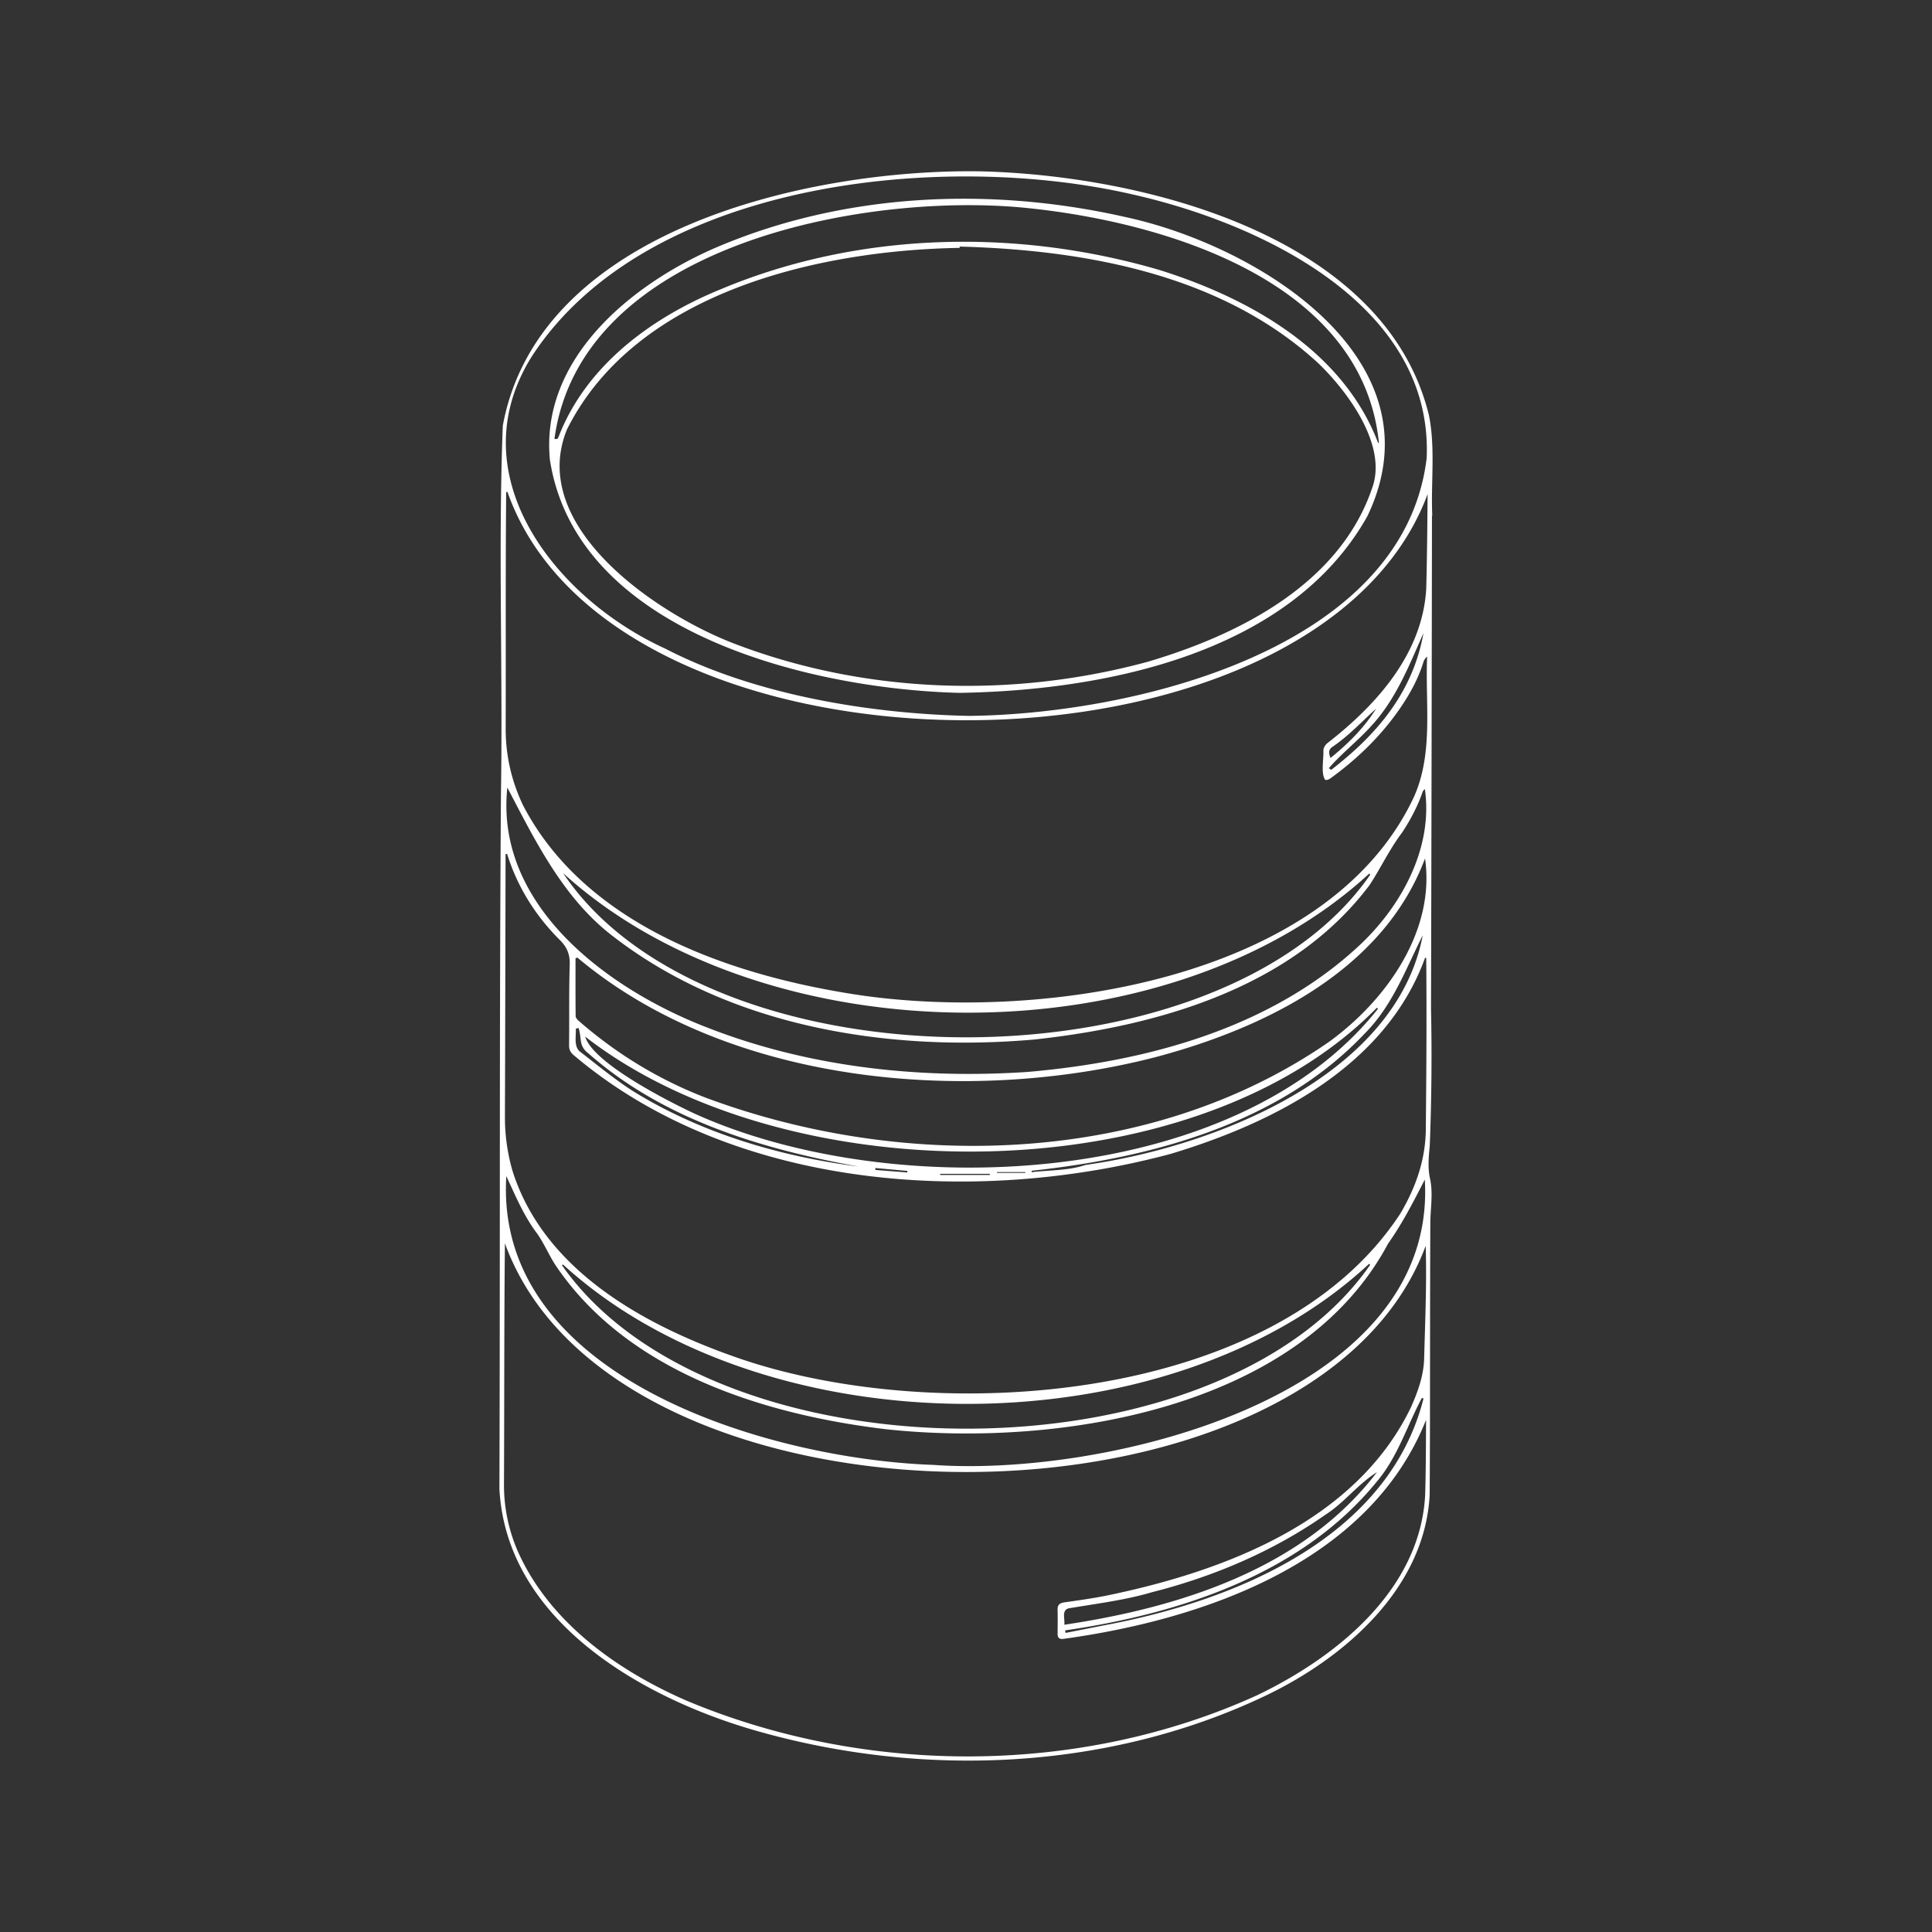 <svg xmlns="http://www.w3.org/2000/svg" width="550" height="550" fill="none" viewBox="0 0 550 550">
    <rect x="0" y="0" width="550" height="550" fill="#333333" stroke="none"/>
    <path fill="#fff" fill-rule="evenodd" d="M407.38 287.208c.12-46.872.208-93.516.272-140.396l-.008-.008h.092c-.151-3.377-.077-6.777-.003-10.178.133-6.166.267-12.334-.937-18.37-12.508-51.276-81.656-68.404-127.808-69.484-48.5-.716-125.596 16.468-135.852 72.412-.785 20.282-.64 40.65-.495 60.999.104 14.618.208 29.227-.033 43.785-.282 39.718-.301 79.345-.321 118.99-.013 26.282-.026 52.572-.115 78.902 2 37.68 40.924 59.76 73.54 68.972 47.444 13.456 100.18 11.164 144.936-10.284 22.424-10.82 44.96-30.508 46.348-57 .089-13.672.098-27.344.107-41.018.009-12.134.017-24.268.081-36.402.009-1.301.092-2.601.175-3.902.186-2.889.371-5.779-.263-8.678-.68-3.116-.384-6.24-.072-9.416.504-12.944.628-25.964.356-38.924m-2.14 110.92c-10.06 39.908-54.068 57.708-90.824 64.548l-5.54 1.09-5.54 1.09a23.4 23.4 0 0 1-.067-.382c-.02-.112-.038-.225-.057-.338 32.532-4.72 67.296-15.976 88.76-42.38 3.97-4.667 6.473-10.216 8.968-15.75 1.227-2.723 2.454-5.442 3.852-8.05.065.027.131.052.197.077.084.033.168.064.251.095m-.216-131.868c-7.656 40.168-59.824 60.328-95.988 65.368v.004c-3.405 1.135-6.988 1.391-10.566 1.646-1.592.114-3.184.227-4.758.418l-.034-.285-.014-.119c34.06-3.676 70.488-13.324 94.824-39.044 6.233-6.274 9.75-13.735 13.421-21.522 1.007-2.137 2.025-4.298 3.115-6.466M144.277 140.07l.175-.042.004-.004c30.496 86.668 230.092 86.496 261.952.644l-.011 1.265c-.076 8.543-.152 17.093-.377 25.635-1.052 18.576-14.236 33.22-28.272 44.092-.512.452-.968 1.252-1.008 1.916.039.683-.018 1.576-.079 2.536-.139 2.177-.3 4.696.591 5.876.308.18 1.044-.084 1.436-.368 7.784-5.616 14.596-12.248 20.008-20.172 2.736-4.008 5.084-8.308 6.532-13.012.172-.556.508-1.06 1.052-1.524-.166 3.675-.1 7.398-.034 11.127.174 9.741.348 19.52-3.618 28.585-24.744 53.408-109.316 64.836-161.44 56.116-35.212-5.78-74.876-20.02-92.3-53.512-3.268-6.876-4.932-14.092-4.932-21.688.027-8.469.025-16.939.022-25.409-.004-14.007-.008-28.014.122-42.019zm-.537 213.878c31.396 86.552 230.264 86.82 262.124.708.264 8.598.004 17.187-.256 25.786-.067 2.207-.134 4.414-.192 6.622-.2 4.756-1.844 9.312-3.808 13.68-15.812 32.676-53.556 46.74-87.04 53.58-3.808.732-7.648 1.288-11.488 1.824-1.324.184-2.04.64-2.008 2.072.052 2.276.04 4.556 0 6.832-.02 1.168.504 1.652 1.624 1.504 40.088-5.508 87.148-21.808 103.276-62.348l-.019 3.451c-.032 5.99-.063 11.978-.241 17.961-1.448 26.98-25.12 46.06-47.768 56.952-50.528 23.008-111.456 22.972-162.512 1.56-19.804-8.628-39.196-22.448-48.12-42.728a47.22 47.22 0 0 1-3.84-18.792c.044-8.754.058-17.505.072-26.255.023-14.136.045-28.269.196-42.409m261.956-81.3c.108.028.216.06.324.088h-.004c.16 16.316.04 32.652-.12 48.972-.12 8.576-2.9 16.456-7.284 23.828-35.456 54.116-131.468 60.516-187.904 41.264-26.716-9.176-55.764-24.844-64.816-53.504a54.889 54.889 0 0 1-2.148-15.428c.084-24.904.132-49.812.18-74.72l.22-.028.22-.028c2.9 9.344 8.104 17.64 15.012 24.512 2.036 2.02 2.904 4.08 2.812 6.996-.15 4.775-.15 9.555-.151 14.335 0 2.887 0 5.775-.033 8.661-.012 1.184.388 1.968 1.224 2.708 45.328 38.472 114.544 43.112 170.14 28.152 29.516-8.884 61.216-25.092 72.328-55.808m.444-142.236c-6.532 54.484-83.496 72.896-130.292 73.388h-.004c-27.728-.56-60.84-5.88-86.432-19.136-31.228-14.244-59.248-49.432-37.964-83.28 32.72-50.14 117.2-58.484 171.072-46.012 36.428 8.208 85.52 31.388 83.62 75.04M164.352 272.598l.004-.002-.004-.004c43.232 36.348 111.516 42.068 164.668 28.336 31.04-8.244 64.76-24.684 76.656-56.548 2.98 20.656-11.036 40.408-27.336 52.216-50.76 35.192-120.616 37.036-177.348 15.928-13.304-5.096-25.548-12.544-36.276-21.94-.396-.32-.84-.876-.844-1.328-.044-4.341-.041-8.685-.038-13.028l.002-3.428c.174-.067.345-.135.516-.202m241-47.685c.084-.085.179-.18.28-.297v.004c2.364 16.436-6.348 32.756-18.032 43.944-25.388 24.076-60.98 33.632-95.04 36.592-30.896 2.06-62.424-1.348-91.376-12.692-28.072-10.852-60.336-34.604-56.756-68.26l1.414 2.708c7.316 14.028 14.872 28.516 27.374 38.616 33.572 26.712 79.4 34.08 121.256 30.4 35.004-3.804 73.392-14.632 95.444-44.008 1.275-1.954 2.441-3.983 3.608-6.015 1.751-3.046 3.503-6.097 5.632-8.905 2.416-3.66 4.444-7.524 5.88-11.68.049-.139.164-.255.316-.407m-10.2 129.131c4.084-5.792 7.156-11.784 10.46-18.252 3.688 62.18-91.184 84.712-139.832 81.236-46.172-1.576-125.24-24.436-121.64-82.212.398.853.789 1.708 1.18 2.562 2.204 4.814 4.398 9.605 7.676 13.902 1.04 1.51 1.91 3.134 2.781 4.759.724 1.35 1.448 2.702 2.271 3.989 20.468 30.572 59.504 42.728 94.42 46.872 48.728 5.164 117.488-5.596 142.684-52.856m-235.034 6.03.15-.098v-.004c57.668 52.712 172.164 53.172 229.464-.172l.324.244.016.012c-43.168 62.316-186.78 62.06-230.104.116zm229.666-111.378.324.268c-42.608 61.752-188.06 61.948-229.812-.416 57.84 52.628 171.804 53.288 229.488.148m2.415 38.386.097.082c-40.852 51.504-138.464 55.436-194.776 29.764-7.416-3.464-28.76-14.344-30.928-21.832 57.496 44.788 173.232 45.076 225.376-8.212zm-89.211 175.446c32.835-4.889 68.109-16.001 88.988-43.416-2.698 1.668-5.053 3.88-7.414 6.096-2.287 2.148-4.58 4.301-7.194 5.968-14.892 10.428-31.828 17.632-49.424 22.092-5.961 1.76-12.09 2.73-18.216 3.7-1.866.295-3.732.591-5.592.908-1.385.439-1.278 1.75-1.172 3.062.045.551.09 1.102.024 1.59M164.7 292.649l-.776.187c.028.529.002 1.104-.023 1.692-.075 1.697-.154 3.512 1.019 4.7 1.198.923 2.389 1.857 3.58 2.792 3.768 2.957 7.54 5.917 11.552 8.5 19.316 12.012 41.936 18.7 64.352 21.568-27.516-4.952-55.564-13.36-76.9-32.22-1.909-1.413-2.078-2.866-2.273-4.534-.097-.834-.2-1.722-.531-2.685m239.248-109.5c.429-.982.857-1.962 1.288-2.937-3.028 16.916-13.248 28.9-26.284 38.956l-.006-.004c-.218-.163-.436-.325-.65-.488 1.944-2.231 4.109-4.251 6.274-6.272 1.997-1.863 3.993-3.725 5.814-5.752 6.236-6.723 9.928-15.178 13.564-23.503m-15.524 21.707a181.586 181.586 0 0 1 3.336-3.128v.004c-3.436 5.484-7.912 9.928-12.976 14.036-.572-1.304-.62-2.344.464-3.108 3.358-2.26 6.271-5.036 9.176-7.804M281.776 334.168c.004.108.012.212.02.32h-14.144c-.004-.108-.004-.212-.004-.32zm-32.592-1.108c.008-.184.012-.368.016-.552l4.556.416 4.556.416-.036.432c-1.511-.117-3.02-.236-4.53-.354zm34.632.728.02-.116h8.056v.232h-8.096zM156.544 130.876c7.632 49.42 74.872 65.388 116.8 66.372v-.004c41.696-.704 94.104-11.348 115.936-50.332 21.436-44.788-31.484-77.12-69.068-85.16-38.724-8.756-80.64-6.836-117.272 9.108-23.676 10.464-49.144 31.504-46.396 60.016m116.648-60.312.02-.376.008.004c36.052.996 74.828 8.024 102.176 33.312 8.364 8.112 19.696 23.36 15.204 35.504-9.3 27.3-37.872 41.708-63.864 49.384-38.3 10.396-79.996 9.148-117.192-4.968-22.22-8.356-59.464-33.412-48.136-61.176 19.568-39.068 71.508-50.996 111.784-51.684m119.36 55.536c-.084-.016-.164-.028-.244-.044-10.016-26.192-36.236-40.928-61.716-49.04-40.808-12.088-86.052-11.2-125.492 5.36-19.584 8.016-38.168 21.604-46.048 41.888-.038.08-.071.152-.1.217-.187.422-.246.555-1.112.475 7.424-54.932 87.068-70.06 132.948-65.896 39.568 3.732 97.092 20.444 101.764 67.04" clip-rule="evenodd"/>
</svg>
